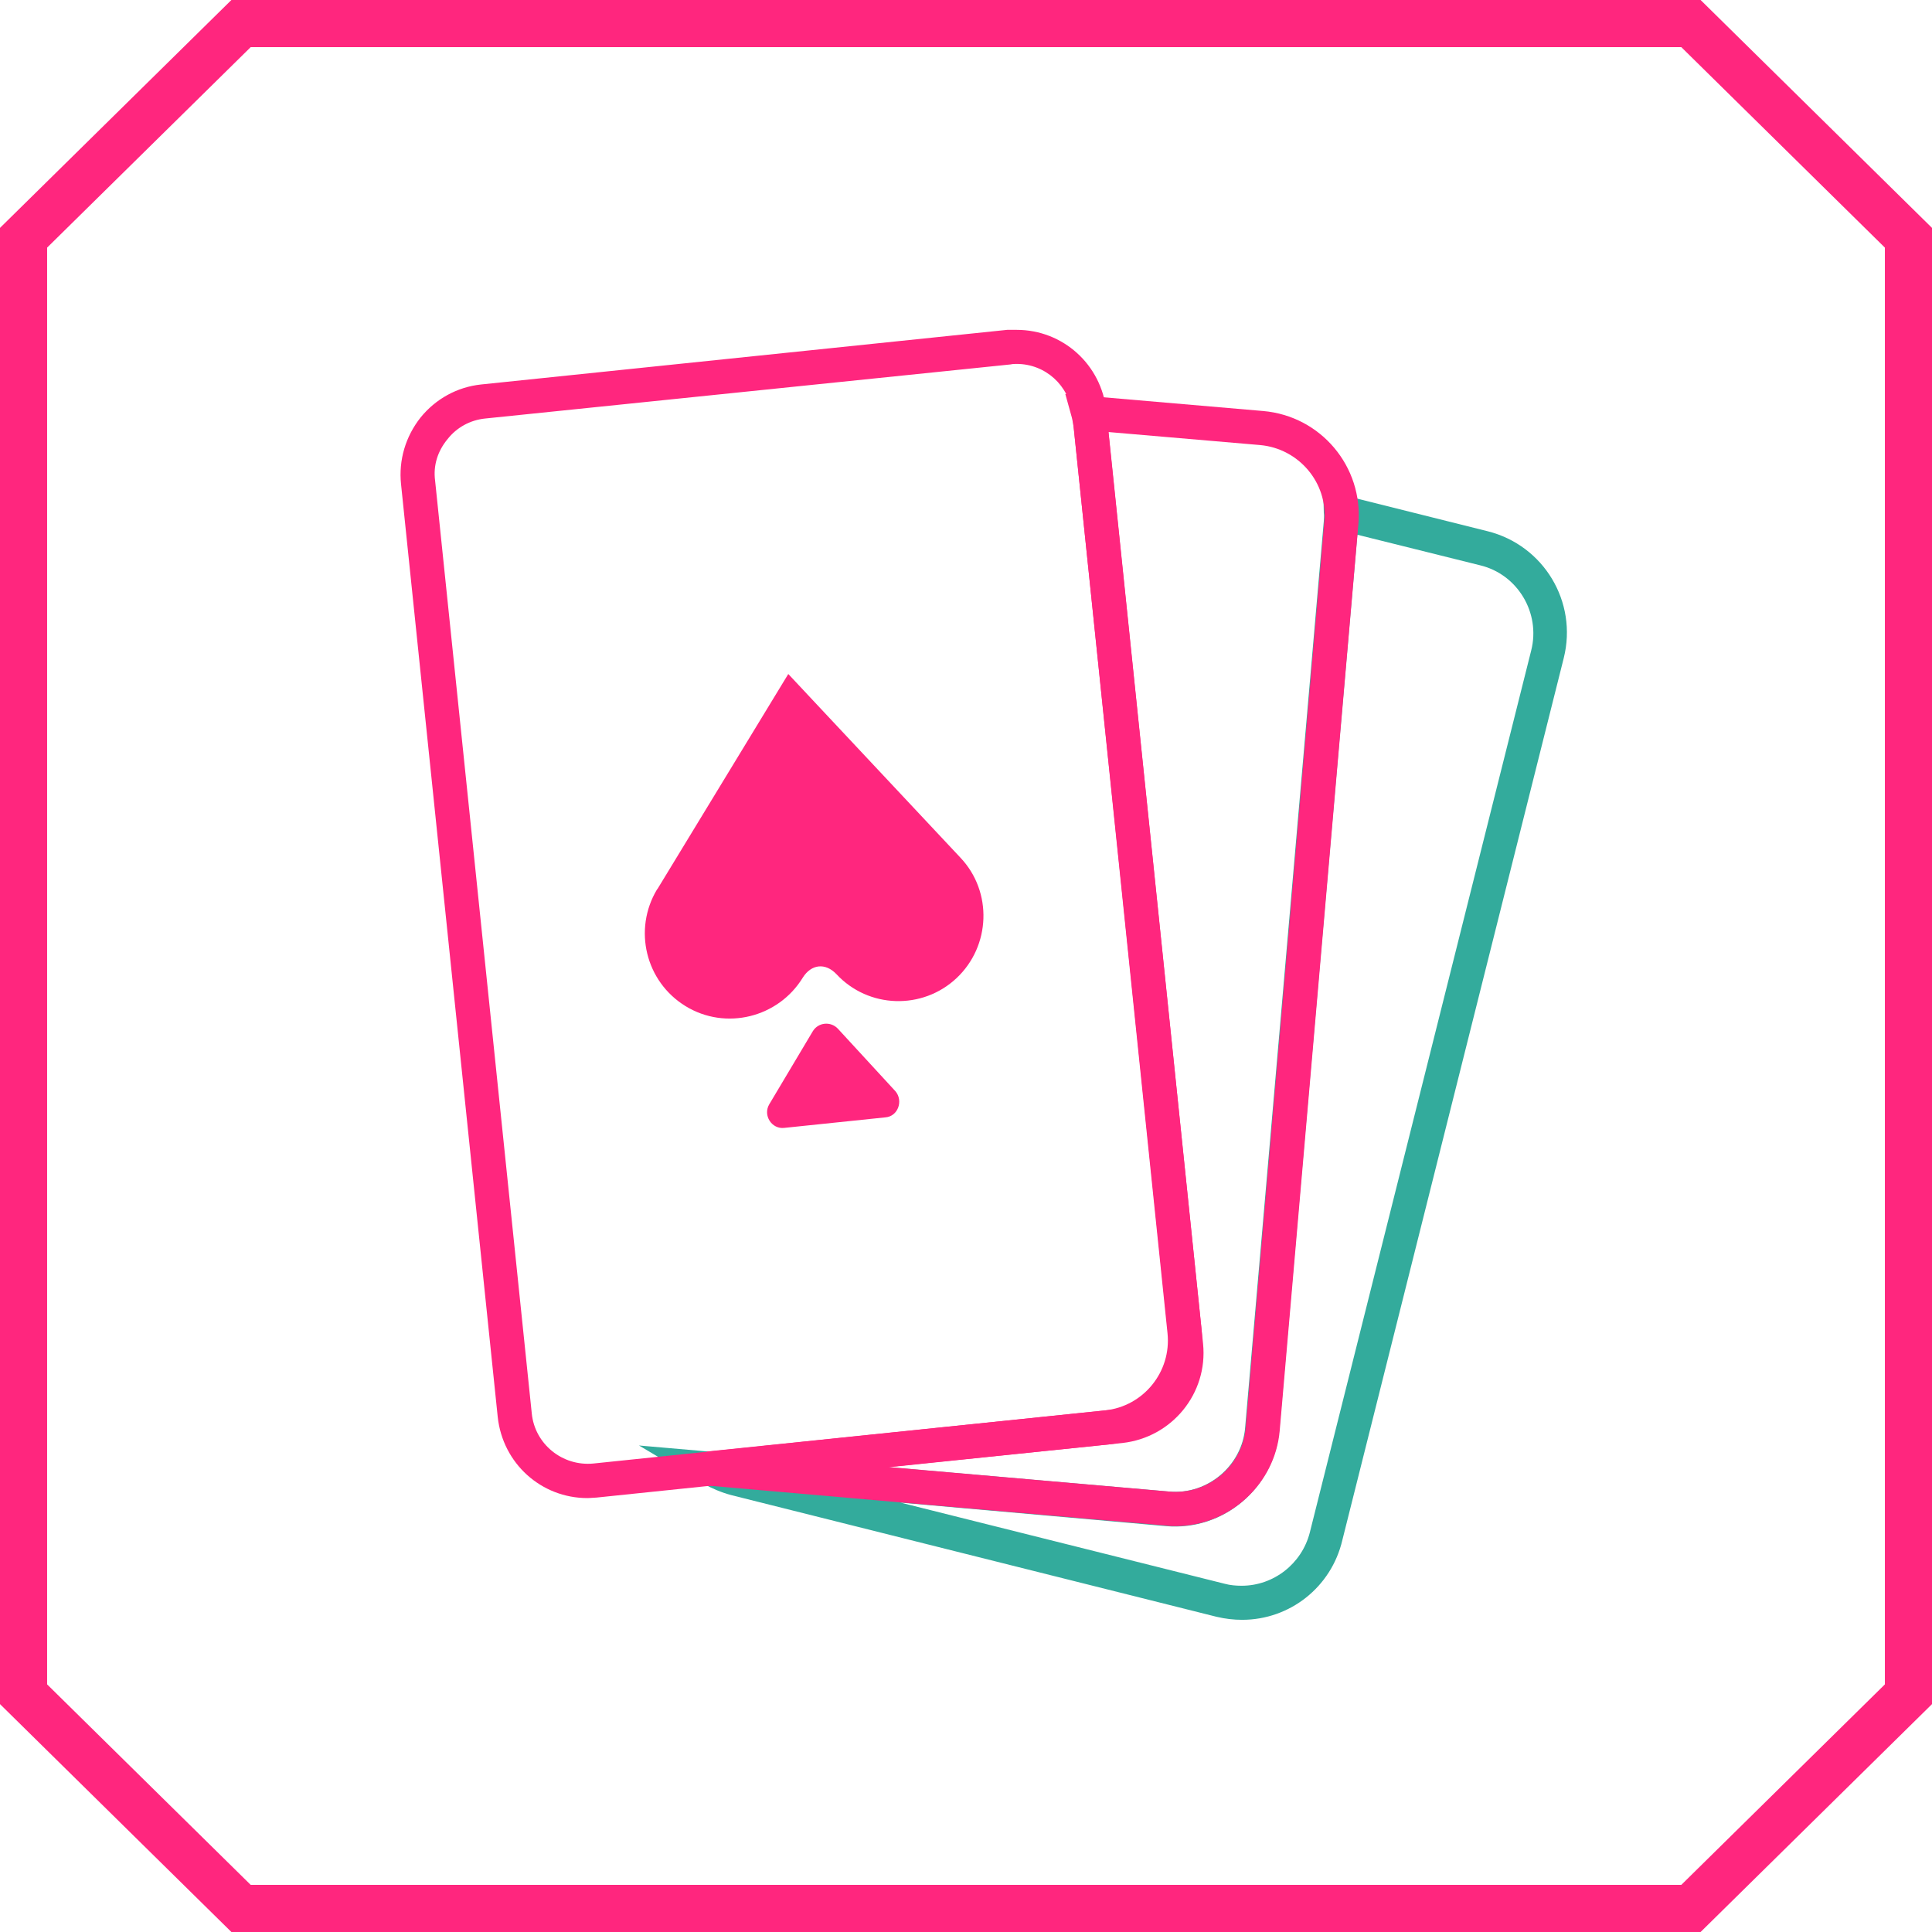 <svg width="82" height="82" viewBox="0 0 82 82" fill="none" xmlns="http://www.w3.org/2000/svg">
<path d="M10.231 1H20.692H71.769L81 10.091V71.909L71.769 81H10.231L1 71.909V10.091L10.231 1Z" stroke="#FF267E" stroke-width="2"/>
<path d="M40.771 36.41L33.457 28.607L27.907 37.728L27.886 37.75C26.866 39.451 27.397 41.662 29.098 42.704C30.799 43.746 33.032 43.193 34.074 41.492C34.435 40.918 35.03 40.854 35.498 41.343C36.859 42.81 39.155 42.874 40.601 41.513C42.047 40.152 42.132 37.856 40.771 36.41Z" fill="#FF267E"/>
<path d="M37.582 47.424L33.287 47.871C32.755 47.934 32.373 47.339 32.649 46.871L34.499 43.767C34.733 43.384 35.264 43.342 35.562 43.661L38.007 46.318C38.347 46.722 38.114 47.382 37.582 47.424Z" fill="#FF267E"/>
<path d="M52.721 68.75C52.359 68.75 51.998 68.707 51.636 68.622L31.033 63.456C30.629 63.349 30.225 63.179 29.842 62.967L27.121 61.351L49.616 63.307C51.253 63.456 52.721 62.201 52.848 60.585L56.186 22.122C56.186 22.016 56.208 21.91 56.186 21.761L56.165 20.804L63.139 22.547C65.52 23.143 66.966 25.545 66.371 27.927L56.973 65.369C56.505 67.368 54.74 68.75 52.721 68.75ZM38.22 63.775L51.976 67.219C52.21 67.283 52.465 67.304 52.699 67.304C54.06 67.304 55.251 66.369 55.591 65.05L64.989 27.608C65.393 26.013 64.415 24.376 62.82 23.993L57.611 22.696L54.294 60.734C54.081 63.137 51.934 64.987 49.489 64.774L38.22 63.775Z" fill="#33AB9C"/>
<path d="M24.931 63.583C22.974 63.583 21.337 62.116 21.125 60.139L17.021 20.549C16.915 19.528 17.212 18.529 17.85 17.721C18.488 16.934 19.402 16.424 20.423 16.318L42.748 14C42.876 14 43.025 14 43.152 14C45.108 14 46.746 15.467 46.958 17.445L51.062 57.035C51.274 59.139 49.744 61.011 47.639 61.245L25.313 63.562C25.207 63.562 25.058 63.583 24.931 63.583ZM43.152 15.446C43.067 15.446 42.982 15.446 42.897 15.467L20.593 17.763C19.955 17.827 19.381 18.146 18.998 18.635C18.573 19.145 18.382 19.762 18.467 20.4L22.57 59.99C22.698 61.287 23.867 62.244 25.186 62.116L47.511 59.799C48.808 59.671 49.765 58.48 49.637 57.183L45.512 17.593C45.385 16.36 44.364 15.446 43.152 15.446Z" fill="#FF267E"/>
<path d="M49.893 64.774C49.765 64.774 49.638 64.774 49.51 64.753L30.034 63.052L30.013 61.606L46.895 59.862C48.532 59.692 49.723 58.225 49.553 56.588L45.577 18.189C45.555 18.04 45.534 17.891 45.492 17.721L45.215 16.722L53.614 17.445C56.059 17.657 57.866 19.805 57.654 22.25L54.315 60.713C54.124 62.988 52.168 64.774 49.893 64.774ZM37.71 62.265L49.638 63.307C51.275 63.456 52.742 62.201 52.87 60.585L56.208 22.122C56.356 20.485 55.123 19.039 53.486 18.89L47.044 18.337L50.998 56.439C51.254 58.863 49.468 61.053 47.044 61.308L37.71 62.265Z" fill="#FF267E"/>
</svg>
